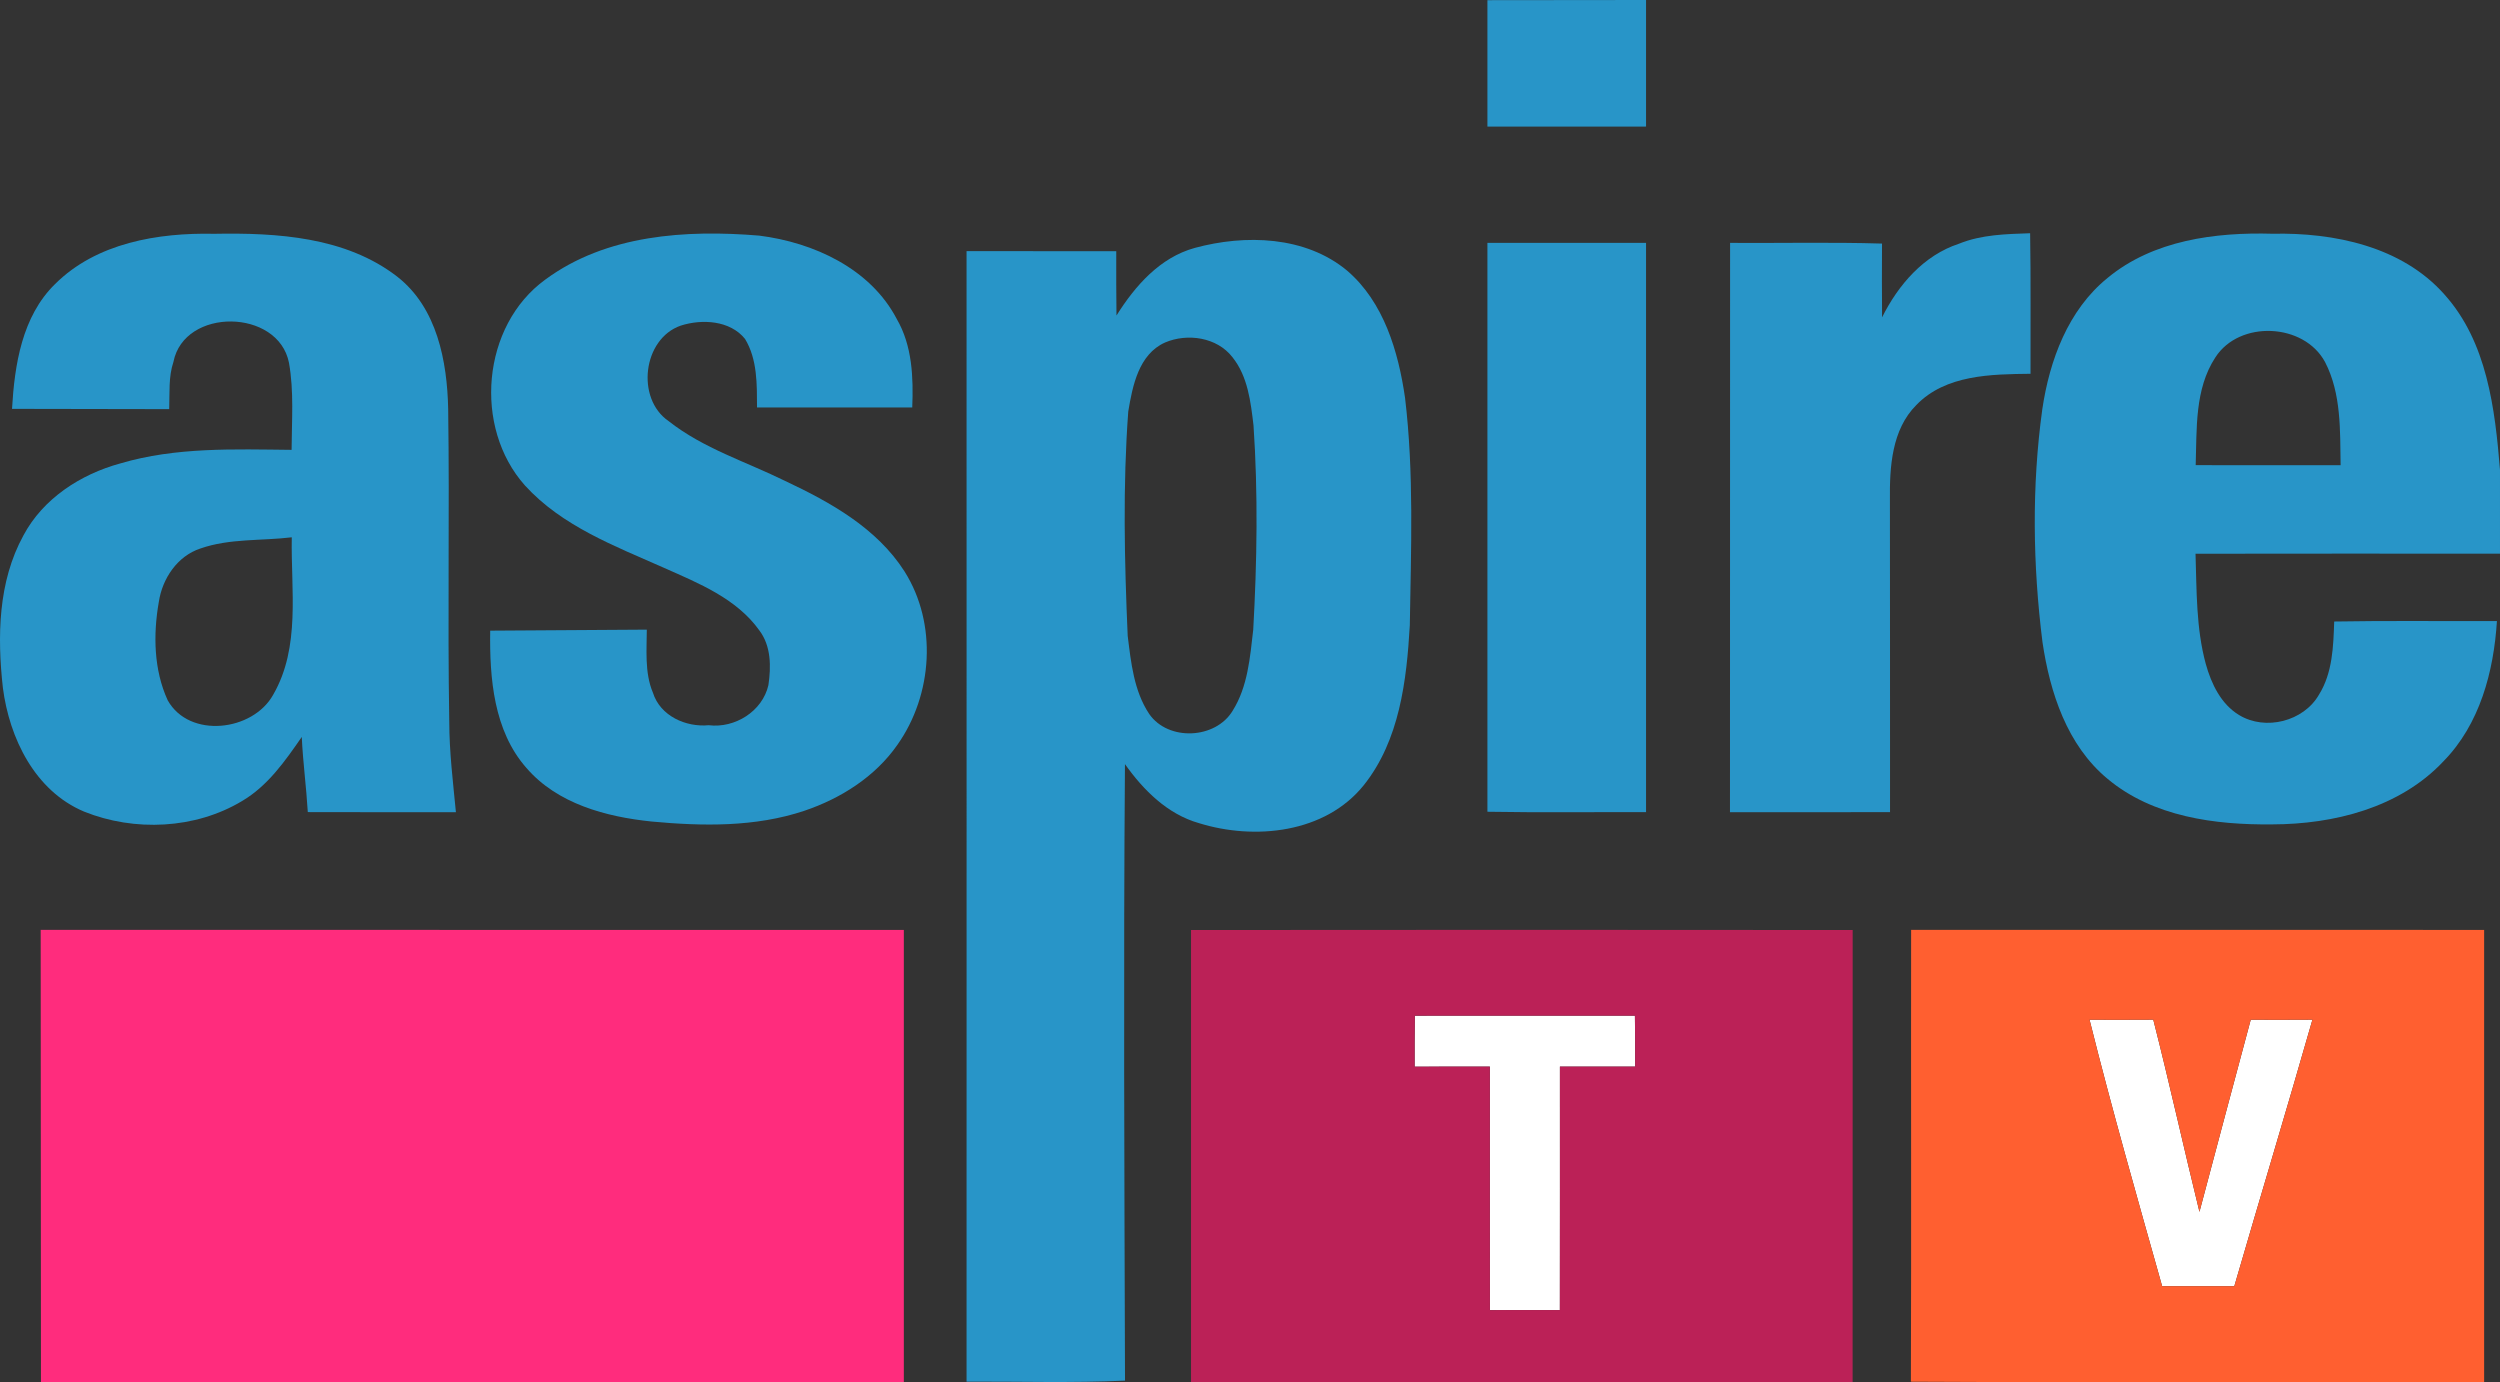 <svg height="243.12pt" viewBox="0 0 439.695 243.12" width="439.695pt" xmlns="http://www.w3.org/2000/svg"><rect x="0" y="0" width="439.695" height="243.12" fill="#333333" stroke="none"/><path d="m248.845 178.64c12.9 0 25.8.01 38.7-.01.04 2.99.05 5.97.04 8.96-4.41 0-8.82 0-13.23 0-.01 14.28.02 28.55-.01 42.82-4.1-.01-8.2-.01-12.3.01-.03-14.28 0-28.55-.01-42.83-4.42 0-8.83 0-13.23.01-.01-2.99 0-5.98.04-8.96z" fill="#fff"/><path d="m367.505 179.35c3.73.01 7.47.02 11.21-.01 2.86 11.23 5.36 22.55 8.12 33.8 2.98-11.27 6-22.53 9.02-33.79 3.61.02 7.23.01 10.85-.01-4.47 15.65-9.2 31.23-13.74 46.87-4.23-.01-8.46-.01-12.69.01-4.39-15.58-8.85-31.16-12.77-46.87z" fill="#fff"/><g fill="#2895c8"><path d="m261.605.03 27.899-.03v22.26l-27.899.01z"/><path d="m9.675 49.97c7.27-7.26 18.12-9.06 27.99-8.85 11.05-.2 23.15.52 32.23 7.56 6.98 5.47 8.75 14.85 8.93 23.23.26 18.34-.12 36.69.19 55.03.01 5.33.66 10.62 1.17 15.91-8.68-.02-17.37.02-26.05-.02-.26-4.42-.86-8.8-1.06-13.22-2.93 4.24-5.99 8.63-10.53 11.29-8.22 4.93-18.91 5.4-27.74 1.85-8.66-3.63-13.16-12.92-14.3-21.79-1-8.98-.85-18.64 3.6-26.76 3.45-6.51 10.06-10.78 17.04-12.69 9.78-2.9 20.06-2.49 30.14-2.39.02-5.09.44-10.27-.46-15.31-1.87-9.54-18.41-9.78-20.32-.17-.89 2.67-.643 5.402-.746 8.32l-27.644-.05c.45-7.76 1.75-16.25 7.56-21.94m25.57 46.5c-4.05 1.33-6.69 5.28-7.31 9.38-1.01 5.74-.9 11.95 1.56 17.32 3.82 6.8 14.99 5.45 18.55-.98 4.85-8.39 3.1-18.46 3.27-27.69-5.35.65-10.92.17-16.07 1.97z"/><path d="m95.925 49.16c10.73-7.91 24.77-8.78 37.61-7.72 9.56 1.21 19.53 5.77 24.18 14.65 2.74 4.71 2.94 10.27 2.73 15.57l-27.3.01c-.02-4.07.08-8.46-2.11-12.06-2.63-3.27-7.57-3.54-11.31-2.34-6.68 2.32-7.92 12.84-2.12 16.8 6.08 4.8 13.61 7.13 20.49 10.52 7.96 3.74 16.13 8.3 20.99 15.91 5.82 9.21 4.96 21.72-1.26 30.51-3.91 5.61-9.96 9.43-16.36 11.59-8.63 2.89-17.9 2.72-26.85 1.89-8.01-.83-16.58-3.1-22.04-9.44-5.76-6.54-6.48-15.81-6.36-24.13l27.544-.18c.003 3.309-.424 7.57 1.076 11.09 1.28 4.08 5.77 6.1 9.81 5.72 4.61.57 9.44-2.44 10.5-7.04.48-3.24.49-6.89-1.59-9.63-4.01-5.62-10.66-8.29-16.75-11-8.65-3.84-17.96-7.33-24.48-14.5-9.12-10.22-7.6-28.11 3.6-36.22z"/><path d="m344.555 42.86c3.97-1.61 8.29-1.69 12.5-1.84.14 8.24.04 16.48.07 24.72-6.91.08-14.92.15-20.08 5.49-4.34 4.34-4.71 10.91-4.65 16.69.04 18.3 0 36.61.02 54.92-9.39.02-18.77-.01-28.15.01l.02-100.13c8.9.06 17.81-.15 26.72.12-.03 4.32-.02 8.65.01 12.98 2.83-5.7 7.32-10.93 13.54-12.96z"/><path d="m370.665 48.89c8.03-6.65 18.95-8.07 29.04-7.78 10.81-.23 22.71 2.23 30.19 10.65 7.54 8.37 8.92 20.13 9.8 30.89v14.73c-17.85-.01-35.7-.02-53.55.01.21 6.48.09 13.07 1.8 19.37.97 3.49 2.67 7.08 5.88 9.01 4.62 2.8 11.33 1.11 14.03-3.59 2.4-3.84 2.53-8.49 2.68-12.87 9.54-.17 19.08-.04 28.62-.08-.56 8.89-3.01 18.16-9.42 24.68-7.65 8.15-19.25 11.06-30.1 11.08-10.08.11-20.97-1.33-28.96-8.01-7.13-5.9-10.14-15.2-11.45-24.06-1.7-13.57-1.9-27.37-.03-40.93 1.27-8.61 4.52-17.46 11.47-23.1m18.96 13.98c-3.65 5.58-3.24 12.56-3.45 18.94l25.49.01c-.1-6.08.14-12.58-2.73-18.13-3.7-6.91-15.07-7.43-19.31-.82z"/><path d="m210.145 43.6c8.87-2.4 19.45-2.12 26.81 4.02 6.44 5.55 8.98 14.2 10.16 22.33 1.59 13.27 1.05 26.69.84 40.03-.56 9.73-1.8 20.23-8.09 28.11-6.79 8.46-19.19 9.73-29 6.68-5.55-1.58-9.76-5.8-13.01-10.38-.27 36.14-.1 72.28.01 108.43-9.28.44-18.58.14-27.87.18.02-66.28 0-132.55 0-198.83 8.78 0 17.56-.01 26.33.01-.01 3.77-.01 7.54.04 11.31 3.27-5.21 7.63-10.2 13.78-11.89m-5.24 16.64c-4.64 2.07-5.72 7.64-6.47 12.14-.97 13.12-.67 26.3-.1 39.43.58 4.7 1.09 9.7 3.77 13.74 3.35 4.86 11.7 4.46 14.7-.56 2.66-4.24 3.05-9.39 3.61-14.23.67-11.96.86-23.97.05-35.93-.49-4.14-1-8.63-3.7-12-2.72-3.52-7.92-4.27-11.86-2.59z"/><path d="m261.605 42.72h27.899v100.12c-9.33-.03-18.559.09-27.899-.07z"/></g><path d="m7.205 243.12-.05-79.58 151.81.02v79.52z" fill="#ff2c7d"/><path d="m209.475 163.57c38.79-.05 77.58-.03 116.37 0 0 26.5 0 53-.01 79.51-38.78.01-77.57.02-116.36-.01-.01-26.5 0-53 0-79.5m39.37 15.07c-.04 2.98-.05 5.97-.04 8.96 4.4-.01 8.81-.01 13.23-.01.01 14.28-.02 28.55.01 42.83 4.1-.02 8.2-.02 12.3-.01.03-14.27 0-28.54.01-42.82h13.23c.01-2.99 0-5.97-.04-8.96-12.9.02-25.8.01-38.7.01z" fill="#bb2157"/><path d="m336.085 243.01c.09-26.49 0-52.98.04-79.47 33.59.01 67.19 0 100.78.01v79.53c-33.61-.04-67.22.11-100.82-.07m31.42-63.66c3.92 15.71 8.38 31.29 12.77 46.87 4.23-.02 8.46-.02 12.69-.01 4.54-15.64 9.27-31.22 13.74-46.87-3.62.02-7.24.03-10.85.01-3.02 11.26-6.04 22.52-9.02 33.79-2.76-11.25-5.26-22.57-8.12-33.8-3.74.03-7.48.02-11.21.01z" fill="#ff5f30"/></svg>